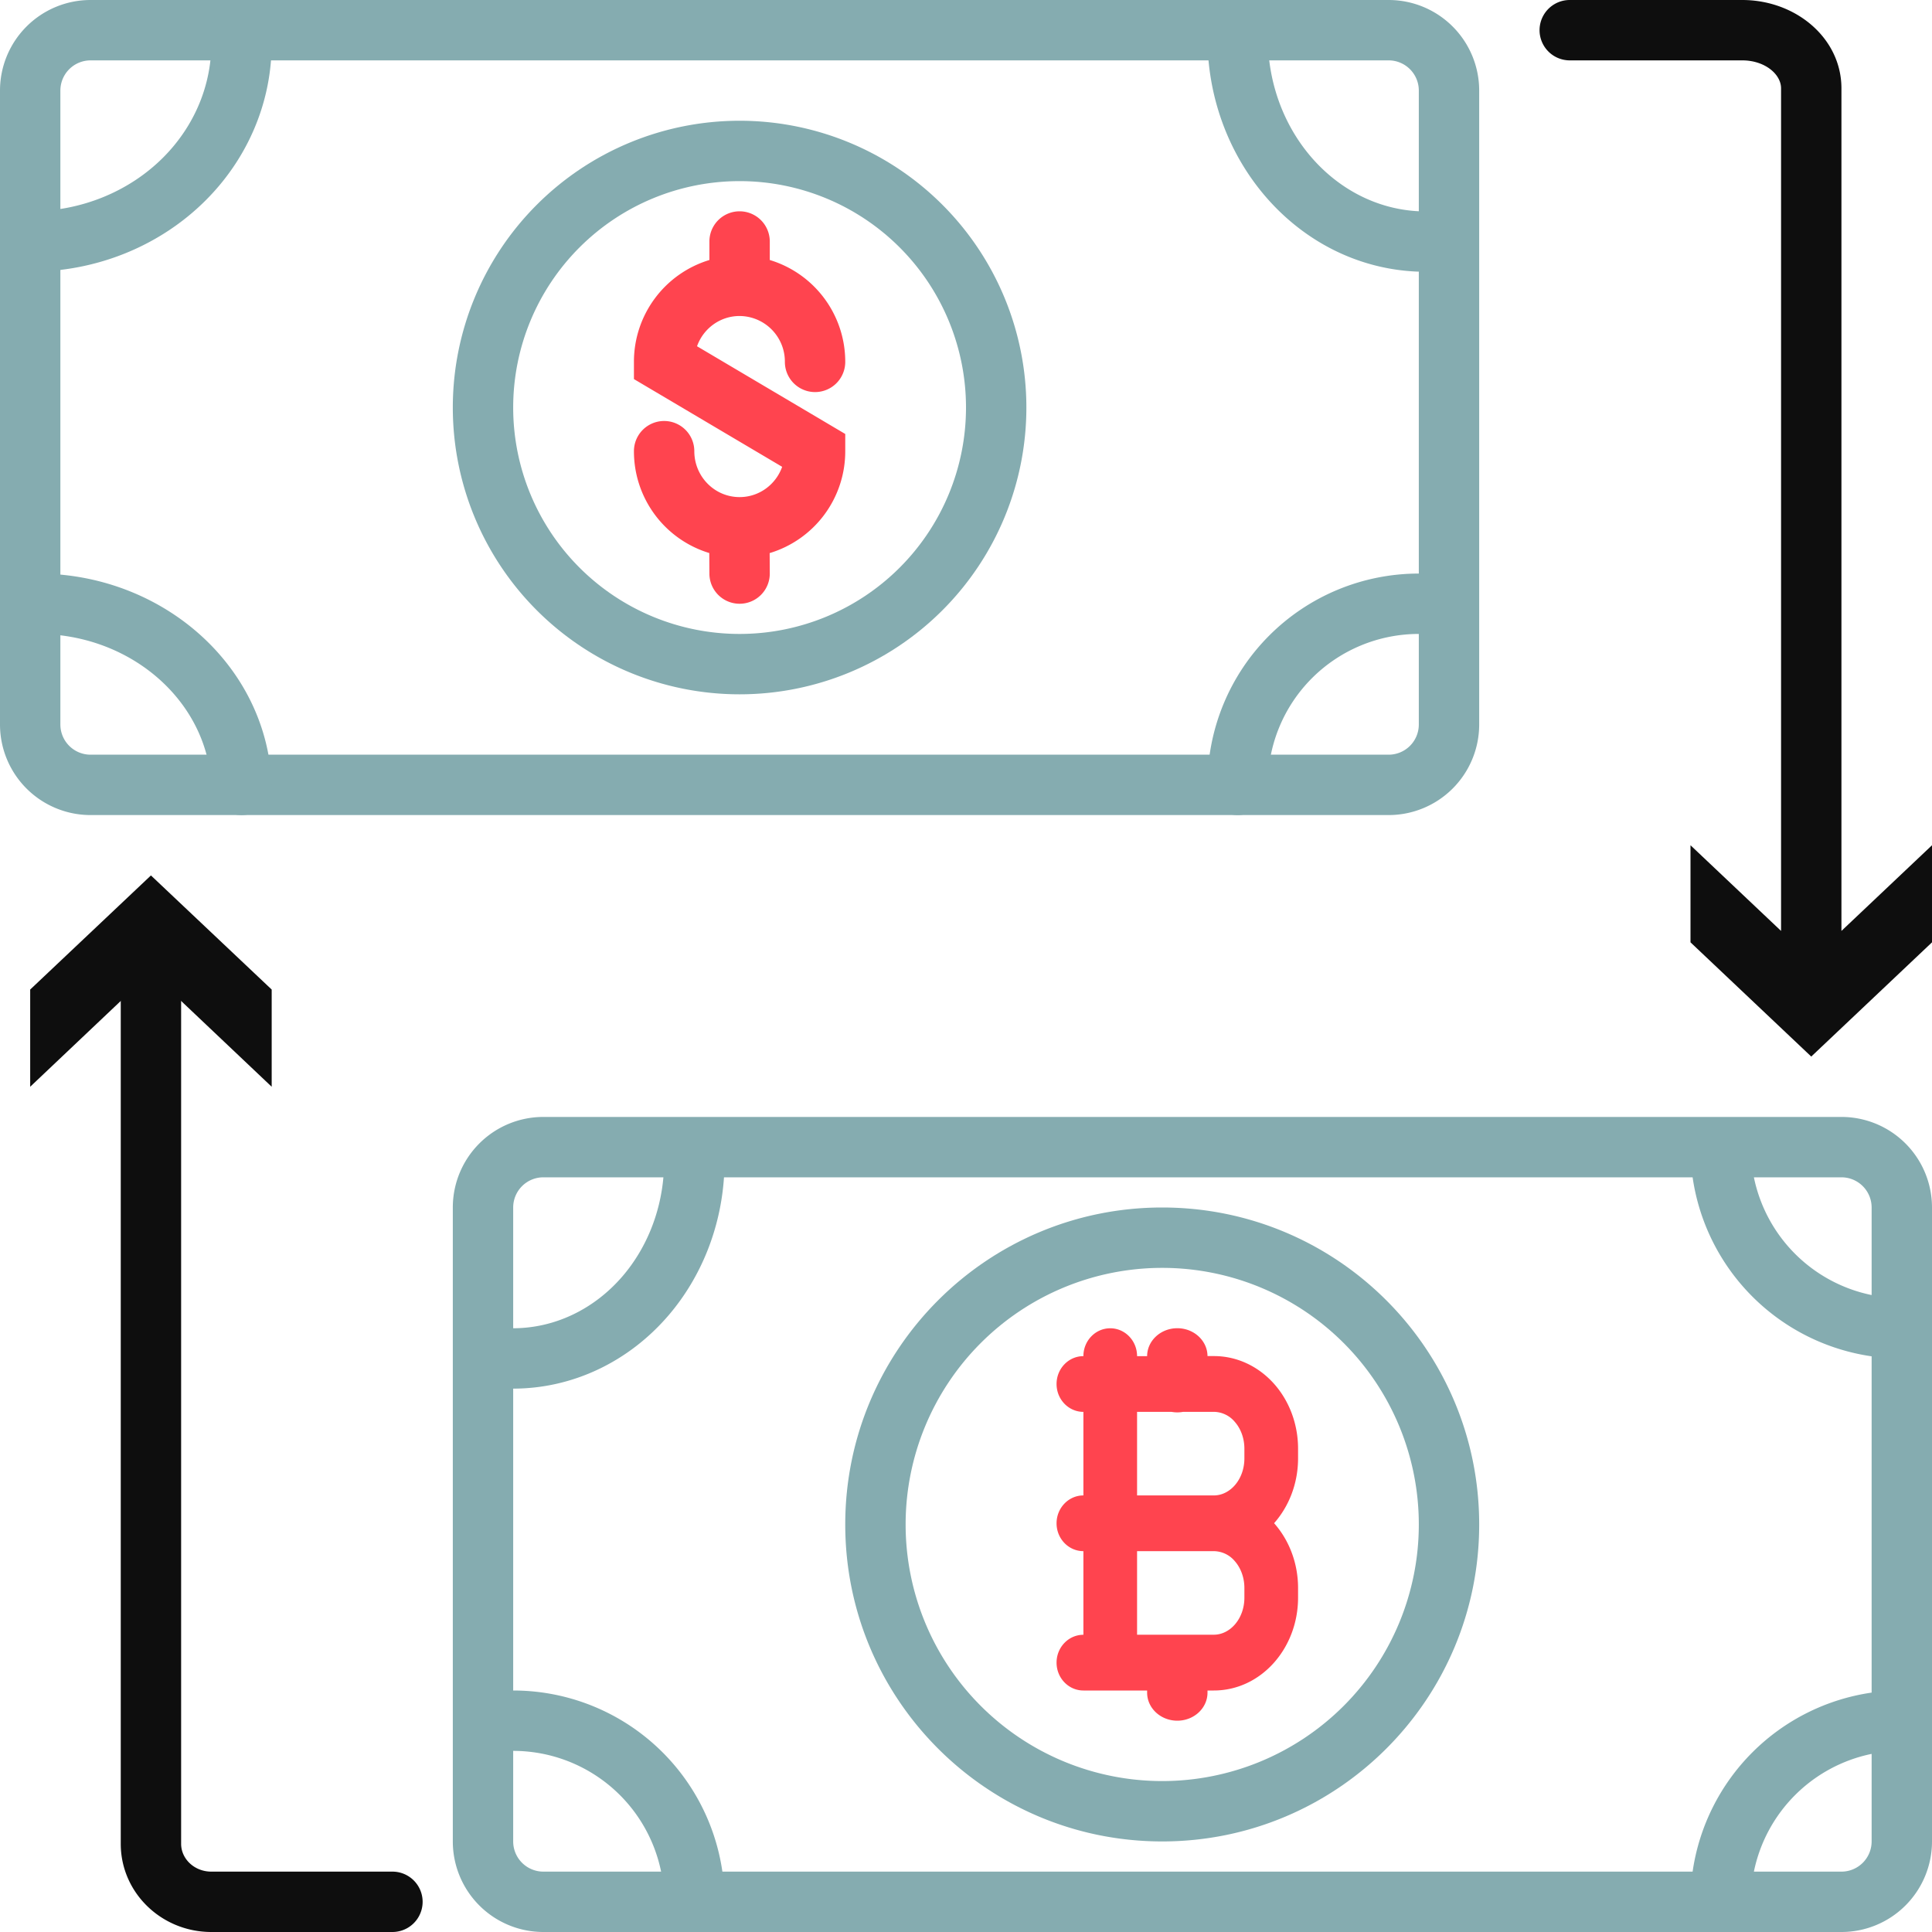 <svg xmlns="http://www.w3.org/2000/svg" width="64" height="64" viewBox="0 0 64 64" aria-labelledby="market-condition-icon-title">
    <title id='market-condition-icon-title'>Market condition icon</title>
    <g fill="none" fill-rule="nonzero">
        <path fill="#0E0E0E" d="M13 62H7c-.561 0-1-.422-1-.922V32a1 1 0 0 0-2 0v29.078C4 62.701 5.352 64 7 64h6a1 1 0 0 0 0-2z"/>
        <path fill="#0E0E0E" d="M9 36l-4-3.789L1 36v-3.22L5 29l4 3.78zM61 30.838L64 28v3.216L60 35l-4-3.784V28l3 2.838V2.926c0-.47-.541-.926-1.286-.926H52a1 1 0 0 1 0-2h5.714C59.494 0 61 1.268 61 2.926v27.912z"/>
        <path fill="#FF444F" d="M39.189 46.77a1.08 1.08 0 0 1-.378 0h-1.144v2.768h2.55c.539-.005 1.005-.536 1.005-1.227v-.323c0-.34-.118-.663-.322-.892a.918.918 0 0 0-.691-.327h-1.02zM38 44.922c.003-.51.45-.923 1-.923s.997.413 1 .923h.204c.757-.004 1.478.331 2.003.921.51.575.793 1.345.793 2.144v.323c0 .83-.301 1.591-.794 2.148.51.575.794 1.345.794 2.144v.323C43 54.607 41.768 56 40.209 56H40v.071c0 .513-.448.929-1 .929s-1-.416-1-.929V56h-2.111c-.491 0-.889-.413-.889-.923s.398-.923.889-.923v-2.77c-.491 0-.889-.413-.889-.922 0-.51.398-.924.889-.924V46.77c-.491 0-.889-.413-.889-.923s.398-.923.889-.923c0-.51.398-.923.889-.923.49 0 .889.413.889.923H38zm-.333 9.23h2.542c.542 0 1.013-.532 1.013-1.227v-.323c0-.34-.118-.662-.322-.892a.918.918 0 0 0-.691-.326h-2.542v2.769z"/>
        <path fill="#85ACB0" d="M38.5 61C44.299 61 49 56.299 49 50.5S44.299 40 38.5 40 28 44.701 28 50.5 32.701 61 38.5 61zm0-2a8.5 8.5 0 1 1 0-17 8.5 8.5 0 0 1 0 17z"/>
        <path fill="#85ACB0" d="M56.07 62A7.005 7.005 0 0 1 62 56.07V44.93A7.005 7.005 0 0 1 56.07 39H23.983c-.113 1.69-.752 3.303-1.832 4.567C20.828 45.114 18.962 46 17 46v10a7.002 7.002 0 0 1 6.93 6h32.14zm2.03 0H61a1 1 0 0 0 1-1v-2.9a5.006 5.006 0 0 0-3.9 3.9zm0-23a5.006 5.006 0 0 0 3.9 3.9V40a1 1 0 0 0-1-1h-2.9zm-36.124 0H18a1 1 0 0 0-1 1v4c1.369-.001 2.682-.624 3.63-1.732.768-.9 1.238-2.051 1.346-3.268zm1.002-2H61a3 3 0 0 1 3 3v21a3 3 0 0 1-3 3H18a3 3 0 0 1-3-3V40a3 3 0 0 1 3-3h4.978zM21.9 62a5.002 5.002 0 0 0-4.9-4v3a1 1 0 0 0 1 1h3.9zM24.5 23a9.5 9.5 0 1 0 0-19 9.5 9.5 0 0 0 0 19zm0-2a7.5 7.5 0 1 1 0-15 7.5 7.5 0 0 1 0 15z"/>
        <path fill="#85ACB0" d="M3 0h43a3 3 0 0 1 3 3v21a3 3 0 0 1-3 3H3a3 3 0 0 1-3-3V3a3 3 0 0 1 3-3zm0 2a1 1 0 0 0-1 1v21a1 1 0 0 0 1 1h43a1 1 0 0 0 1-1V3a1 1 0 0 0-1-1H3z"/>
        <path fill="#85ACB0" d="M9 25.96a1 1 0 1 1-2 .08c-.116-2.865-2.77-5.138-5.968-5.037a1 1 0 0 1-.064-1.999C5.228 18.87 8.836 21.96 9 25.96zM1 9a1 1 0 0 1 0-2c1.676.001 3.272-.647 4.407-1.784 1.12-1.124 1.69-2.623 1.58-4.144A1 1 0 0 1 8.98.928c.153 2.104-.631 4.17-2.158 5.7C5.309 8.145 3.2 9.002.999 9zM40.003.968a1 1 0 1 1 2 .064C41.901 4.23 44.174 6.884 47.04 7a1 1 0 0 1-.082 1.998c-4-.163-7.09-3.77-6.955-8.03zM47 19a1 1 0 1 1 0 2 5.005 5.005 0 0 0-3.539 1.465A4.986 4.986 0 0 0 42 25.998a1 1 0 1 1-2 .004 6.986 6.986 0 0 1 2.047-4.951A7.005 7.005 0 0 1 47 19z"/>
        <path fill="#FF444F" d="M23.496 18.32A3.52 3.52 0 0 1 21 14.946a1 1 0 0 1 2 0c0 .842.673 1.521 1.5 1.521.648 0 1.202-.417 1.41-1.003L21 12.558v-.57a3.52 3.52 0 0 1 2.5-3.375V8a1 1 0 0 1 2 0v.613a3.52 3.52 0 0 1 2.5 3.375 1 1 0 1 1-2 0 1.51 1.51 0 0 0-1.5-1.52c-.648 0-1.202.416-1.41 1.002L28 14.376v.57a3.52 3.52 0 0 1-2.504 3.376l.004.673a1 1 0 0 1-2 .01l-.004-.685z"/>
    </g>
</svg>
